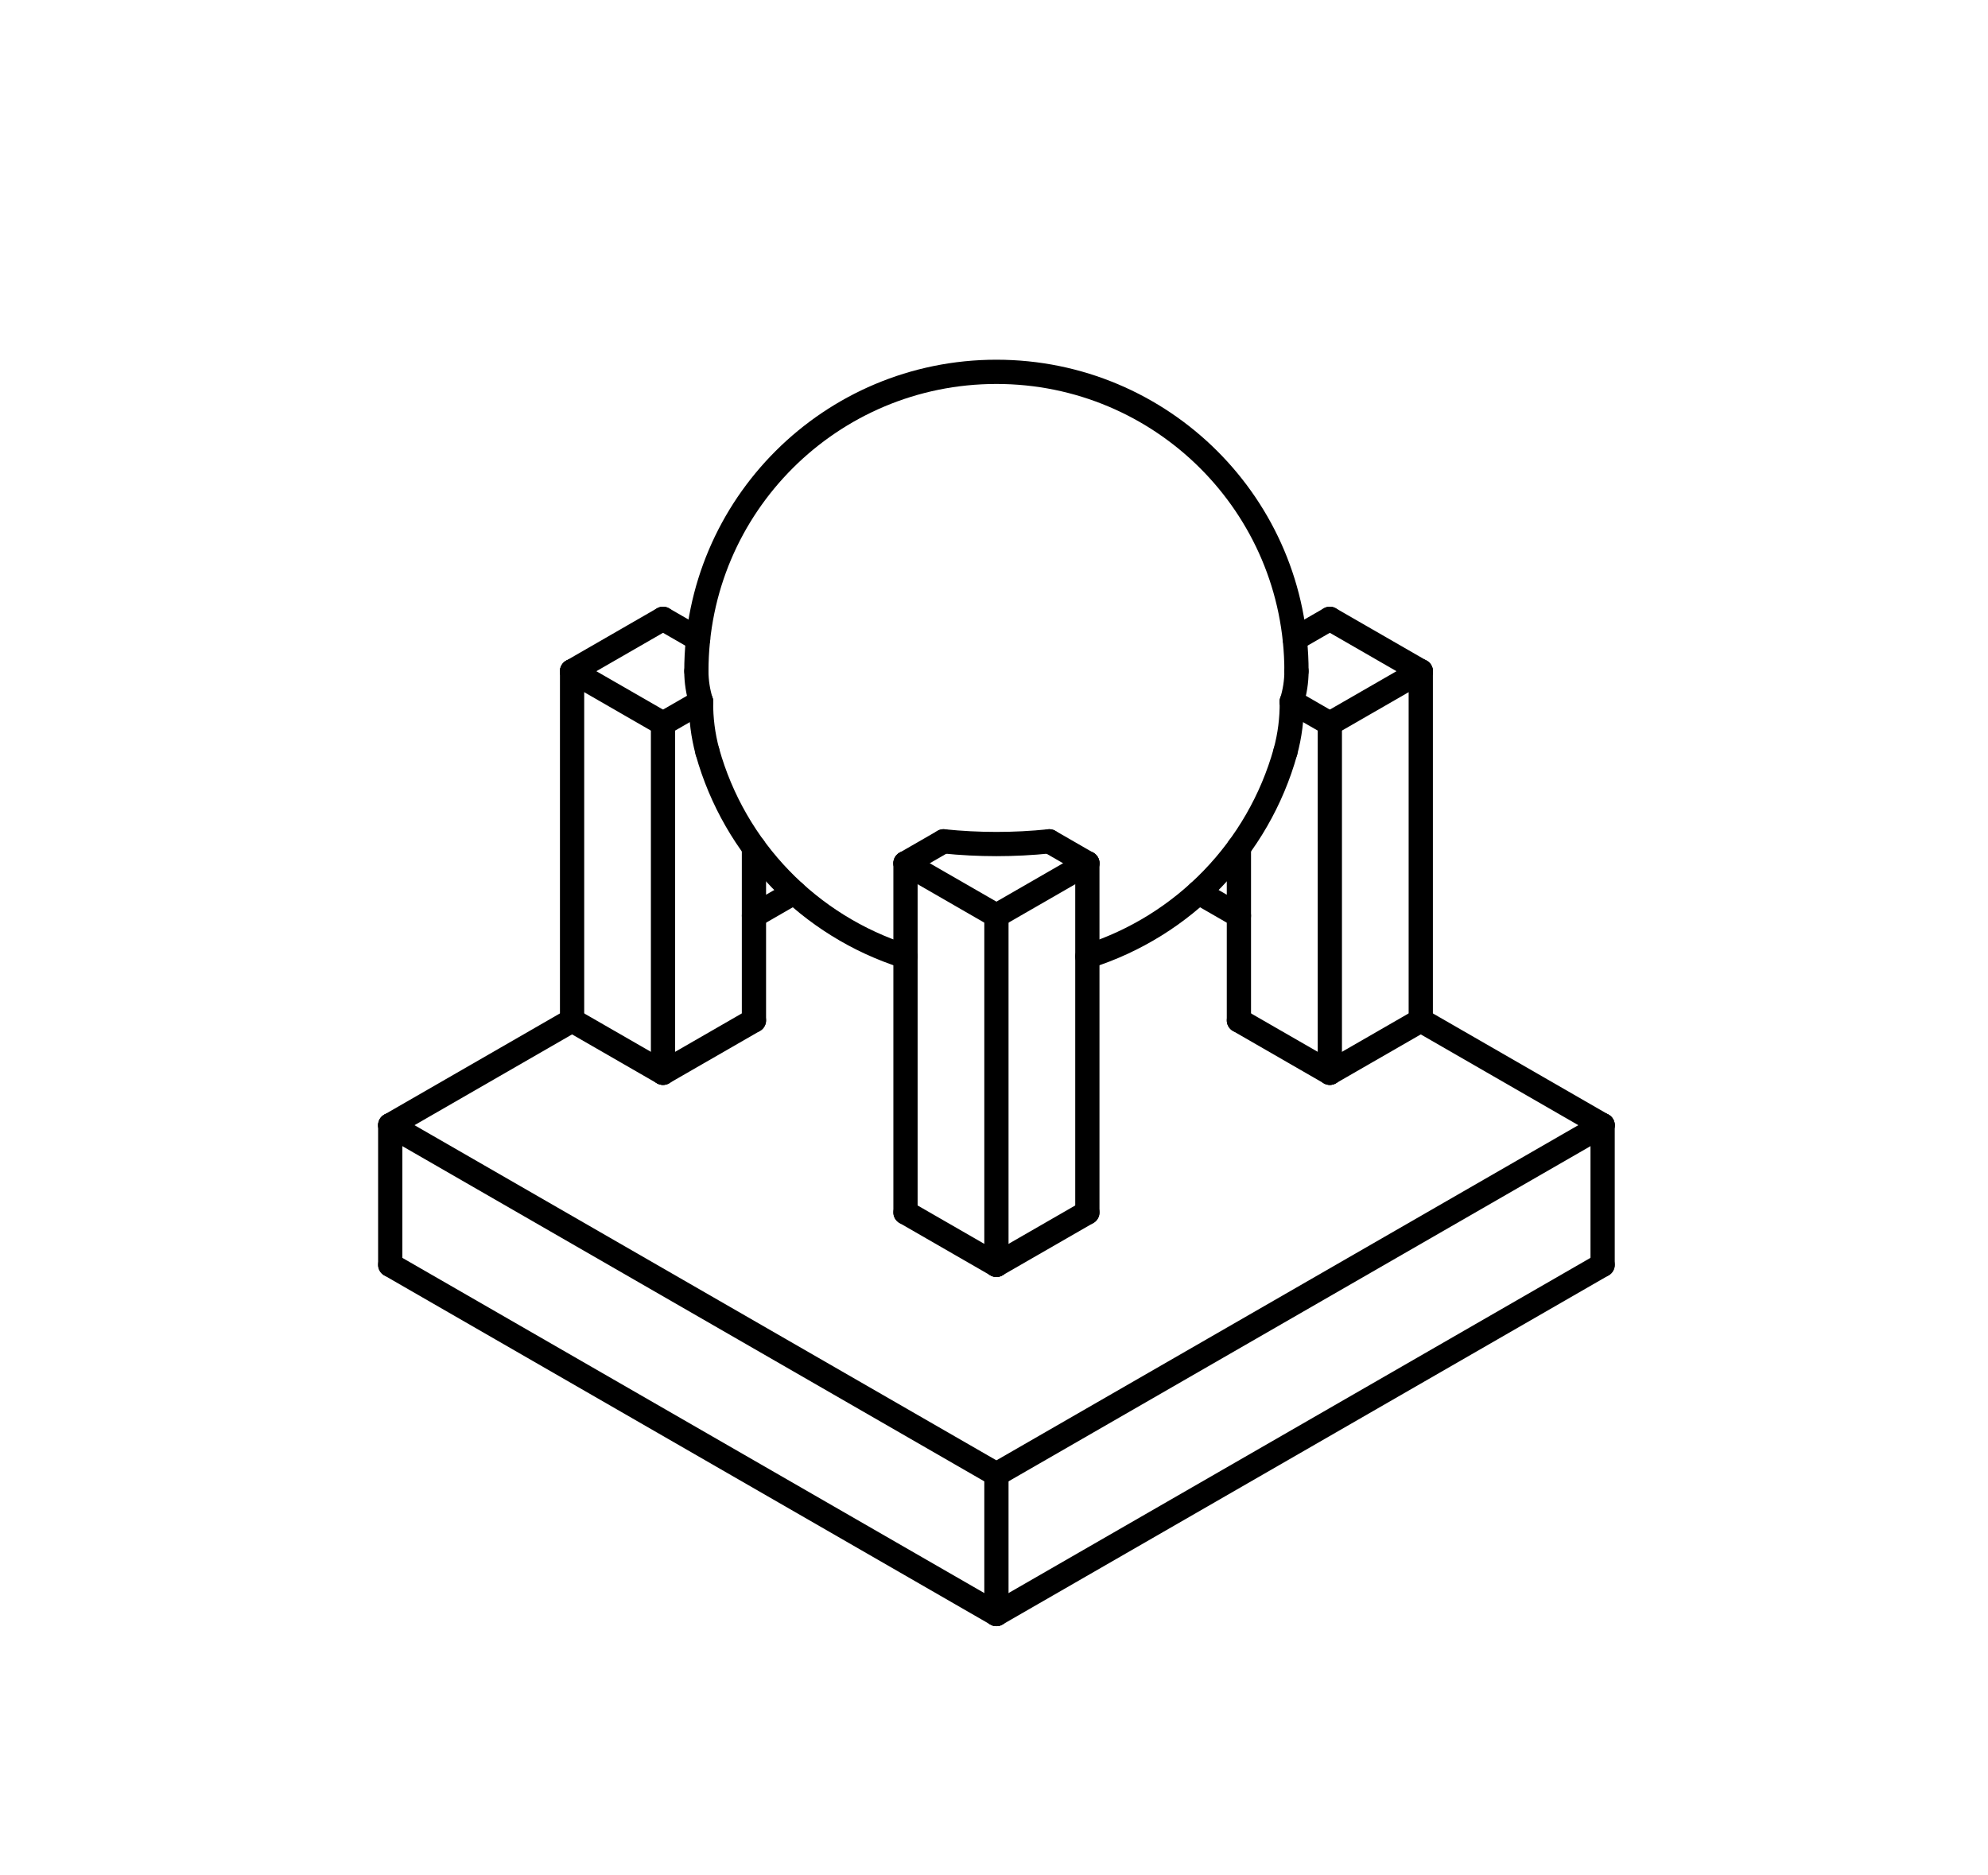<?xml version="1.0" encoding="utf-8"?>
<!-- Generator: Adobe Illustrator 16.0.3, SVG Export Plug-In . SVG Version: 6.00 Build 0)  -->
<!DOCTYPE svg PUBLIC "-//W3C//DTD SVG 1.1//EN" "http://www.w3.org/Graphics/SVG/1.1/DTD/svg11.dtd">
<svg version="1.1" id="Capa_1" xmlns="http://www.w3.org/2000/svg" xmlns:xlink="http://www.w3.org/1999/xlink" x="0px" y="0px"
	 width="410px" height="386.667px" viewBox="-72.5 -16.333 410 386.667" enable-background="new -72.5 -16.333 410 386.667"
	 xml:space="preserve">
<g id="surface1">
	<path fill="none" stroke="#000000" stroke-width="5" stroke-linecap="round" stroke-linejoin="round" stroke-miterlimit="10" d="
		M73.395,138.691c5.605,20.055,20.965,35.941,40.852,42.25"/>
	<path fill="none" stroke="#000000" stroke-width="5" stroke-linecap="round" stroke-linejoin="round" stroke-miterlimit="10" d="
		M151.754,180.941c19.887-6.309,35.246-22.195,40.852-42.25"/>
	<path fill="none" stroke="#000000" stroke-width="5" stroke-linecap="round" stroke-linejoin="round" stroke-miterlimit="10" d="
		M194.883,122.102c0-34.102-27.707-61.746-61.883-61.746S71.117,88,71.117,122.102"/>
	<path fill="none" stroke="#000000" stroke-width="5" stroke-linecap="round" stroke-linejoin="round" stroke-miterlimit="10" d="
		M71.117,122.102c0.004,2.129,0.332,4.246,0.969,6.281"/>
	<path fill="none" stroke="#000000" stroke-width="5" stroke-linecap="round" stroke-linejoin="round" stroke-miterlimit="10" d="
		M72.086,128.383c-0.039,3.48,0.402,6.945,1.309,10.309"/>
	<path fill="none" stroke="#000000" stroke-width="5" stroke-linecap="round" stroke-linejoin="round" stroke-miterlimit="10" d="
		M122.094,157.188c7.25,0.746,14.559,0.746,21.813,0"/>
	<path fill="none" stroke="#000000" stroke-width="5" stroke-linecap="round" stroke-linejoin="round" stroke-miterlimit="10" d="
		M193.914,128.383c0.637-2.035,0.965-4.152,0.969-6.281"/>
	<path fill="none" stroke="#000000" stroke-width="5" stroke-linecap="round" stroke-linejoin="round" stroke-miterlimit="10" d="
		M192.605,138.691c0.914-3.359,1.352-6.828,1.309-10.309"/>
	<path fill="none" stroke="#000000" stroke-width="5" stroke-linecap="round" stroke-linejoin="round" stroke-miterlimit="10" d="
		M133,287.742v28.813"/>
	<path fill="none" stroke="#000000" stroke-width="5" stroke-linecap="round" stroke-linejoin="round" stroke-miterlimit="10" d="
		M133,287.742l125.02-72.012"/>
	<path fill="none" stroke="#000000" stroke-width="5" stroke-linecap="round" stroke-linejoin="round" stroke-miterlimit="10" d="
		M258.02,215.73v28.809"/>
	<path fill="none" stroke="#000000" stroke-width="5" stroke-linecap="round" stroke-linejoin="round" stroke-miterlimit="10" d="
		M133,316.555l125.02-72.016"/>
	<path fill="none" stroke="#000000" stroke-width="5" stroke-linecap="round" stroke-linejoin="round" stroke-miterlimit="10" d="
		M7.98,215.73v28.809"/>
	<path fill="none" stroke="#000000" stroke-width="5" stroke-linecap="round" stroke-linejoin="round" stroke-miterlimit="10" d="
		M7.98,215.73L133,287.742"/>
	<path fill="none" stroke="#000000" stroke-width="5" stroke-linecap="round" stroke-linejoin="round" stroke-miterlimit="10" d="
		M7.98,244.539L133,316.555"/>
	<path fill="none" stroke="#000000" stroke-width="5" stroke-linecap="round" stroke-linejoin="round" stroke-miterlimit="10" d="
		M114.246,233.734L133,244.535"/>
	<path fill="none" stroke="#000000" stroke-width="5" stroke-linecap="round" stroke-linejoin="round" stroke-miterlimit="10" d="
		M133,244.535l18.754-10.801"/>
	<path fill="none" stroke="#000000" stroke-width="5" stroke-linecap="round" stroke-linejoin="round" stroke-miterlimit="10" d="
		M183.008,172.523l-8.316-4.793"/>
	<path fill="none" stroke="#000000" stroke-width="5" stroke-linecap="round" stroke-linejoin="round" stroke-miterlimit="10" d="
		M183.008,194.125l18.754,10.801"/>
	<path fill="none" stroke="#000000" stroke-width="5" stroke-linecap="round" stroke-linejoin="round" stroke-miterlimit="10" d="
		M201.762,204.926l18.754-10.801"/>
	<path fill="none" stroke="#000000" stroke-width="5" stroke-linecap="round" stroke-linejoin="round" stroke-miterlimit="10" d="
		M258.02,215.73l-37.504-21.605"/>
	<path fill="none" stroke="#000000" stroke-width="5" stroke-linecap="round" stroke-linejoin="round" stroke-miterlimit="10" d="
		M45.484,194.125L7.98,215.73"/>
	<path fill="none" stroke="#000000" stroke-width="5" stroke-linecap="round" stroke-linejoin="round" stroke-miterlimit="10" d="
		M45.484,194.125l18.754,10.801"/>
	<path fill="none" stroke="#000000" stroke-width="5" stroke-linecap="round" stroke-linejoin="round" stroke-miterlimit="10" d="
		M64.238,204.926l18.754-10.801"/>
	<path fill="none" stroke="#000000" stroke-width="5" stroke-linecap="round" stroke-linejoin="round" stroke-miterlimit="10" d="
		M91.309,167.73l-8.316,4.793"/>
	<path fill="none" stroke="#000000" stroke-width="5" stroke-linecap="round" stroke-linejoin="round" stroke-miterlimit="10" d="
		M133,172.512l18.754-10.805"/>
	<path fill="none" stroke="#000000" stroke-width="5" stroke-linecap="round" stroke-linejoin="round" stroke-miterlimit="10" d="
		M114.246,161.707L133,172.512"/>
	<path fill="none" stroke="#000000" stroke-width="5" stroke-linecap="round" stroke-linejoin="round" stroke-miterlimit="10" d="
		M122.094,157.188l-7.848,4.52"/>
	<path fill="none" stroke="#000000" stroke-width="5" stroke-linecap="round" stroke-linejoin="round" stroke-miterlimit="10" d="
		M151.754,161.707l-7.848-4.52"/>
	<path fill="none" stroke="#000000" stroke-width="5" stroke-linecap="round" stroke-linejoin="round" stroke-miterlimit="10" d="
		M114.246,161.707v72.027"/>
	<path fill="none" stroke="#000000" stroke-width="5" stroke-linecap="round" stroke-linejoin="round" stroke-miterlimit="10" d="
		M133,172.512v72.023"/>
	<path fill="none" stroke="#000000" stroke-width="5" stroke-linecap="round" stroke-linejoin="round" stroke-miterlimit="10" d="
		M151.754,161.707v72.027"/>
	<path fill="none" stroke="#000000" stroke-width="5" stroke-linecap="round" stroke-linejoin="round" stroke-miterlimit="10" d="
		M201.762,132.902v72.023"/>
	<path fill="none" stroke="#000000" stroke-width="5" stroke-linecap="round" stroke-linejoin="round" stroke-miterlimit="10" d="
		M183.008,158.469v35.656"/>
	<path fill="none" stroke="#000000" stroke-width="5" stroke-linecap="round" stroke-linejoin="round" stroke-miterlimit="10" d="
		M193.914,128.383l7.848,4.52"/>
	<path fill="none" stroke="#000000" stroke-width="5" stroke-linecap="round" stroke-linejoin="round" stroke-miterlimit="10" d="
		M201.762,132.902l18.754-10.801"/>
	<path fill="none" stroke="#000000" stroke-width="5" stroke-linecap="round" stroke-linejoin="round" stroke-miterlimit="10" d="
		M201.762,111.297l-7.238,4.172"/>
	<path fill="none" stroke="#000000" stroke-width="5" stroke-linecap="round" stroke-linejoin="round" stroke-miterlimit="10" d="
		M220.516,122.102l-18.754-10.805"/>
	<path fill="none" stroke="#000000" stroke-width="5" stroke-linecap="round" stroke-linejoin="round" stroke-miterlimit="10" d="
		M220.516,122.102v72.023"/>
	<path fill="none" stroke="#000000" stroke-width="5" stroke-linecap="round" stroke-linejoin="round" stroke-miterlimit="10" d="
		M45.484,122.102l18.754,10.801"/>
	<path fill="none" stroke="#000000" stroke-width="5" stroke-linecap="round" stroke-linejoin="round" stroke-miterlimit="10" d="
		M71.477,115.469l-7.238-4.172"/>
	<path fill="none" stroke="#000000" stroke-width="5" stroke-linecap="round" stroke-linejoin="round" stroke-miterlimit="10" d="
		M64.238,132.902l7.848-4.52"/>
	<path fill="none" stroke="#000000" stroke-width="5" stroke-linecap="round" stroke-linejoin="round" stroke-miterlimit="10" d="
		M64.238,111.297l-18.754,10.805"/>
	<path fill="none" stroke="#000000" stroke-width="5" stroke-linecap="round" stroke-linejoin="round" stroke-miterlimit="10" d="
		M64.238,132.902v72.023"/>
	<path fill="none" stroke="#000000" stroke-width="5" stroke-linecap="round" stroke-linejoin="round" stroke-miterlimit="10" d="
		M45.484,122.102v72.023"/>
	<path fill="none" stroke="#000000" stroke-width="5" stroke-linecap="round" stroke-linejoin="round" stroke-miterlimit="10" d="
		M82.992,158.469v35.656"/>
</g>
</svg>
